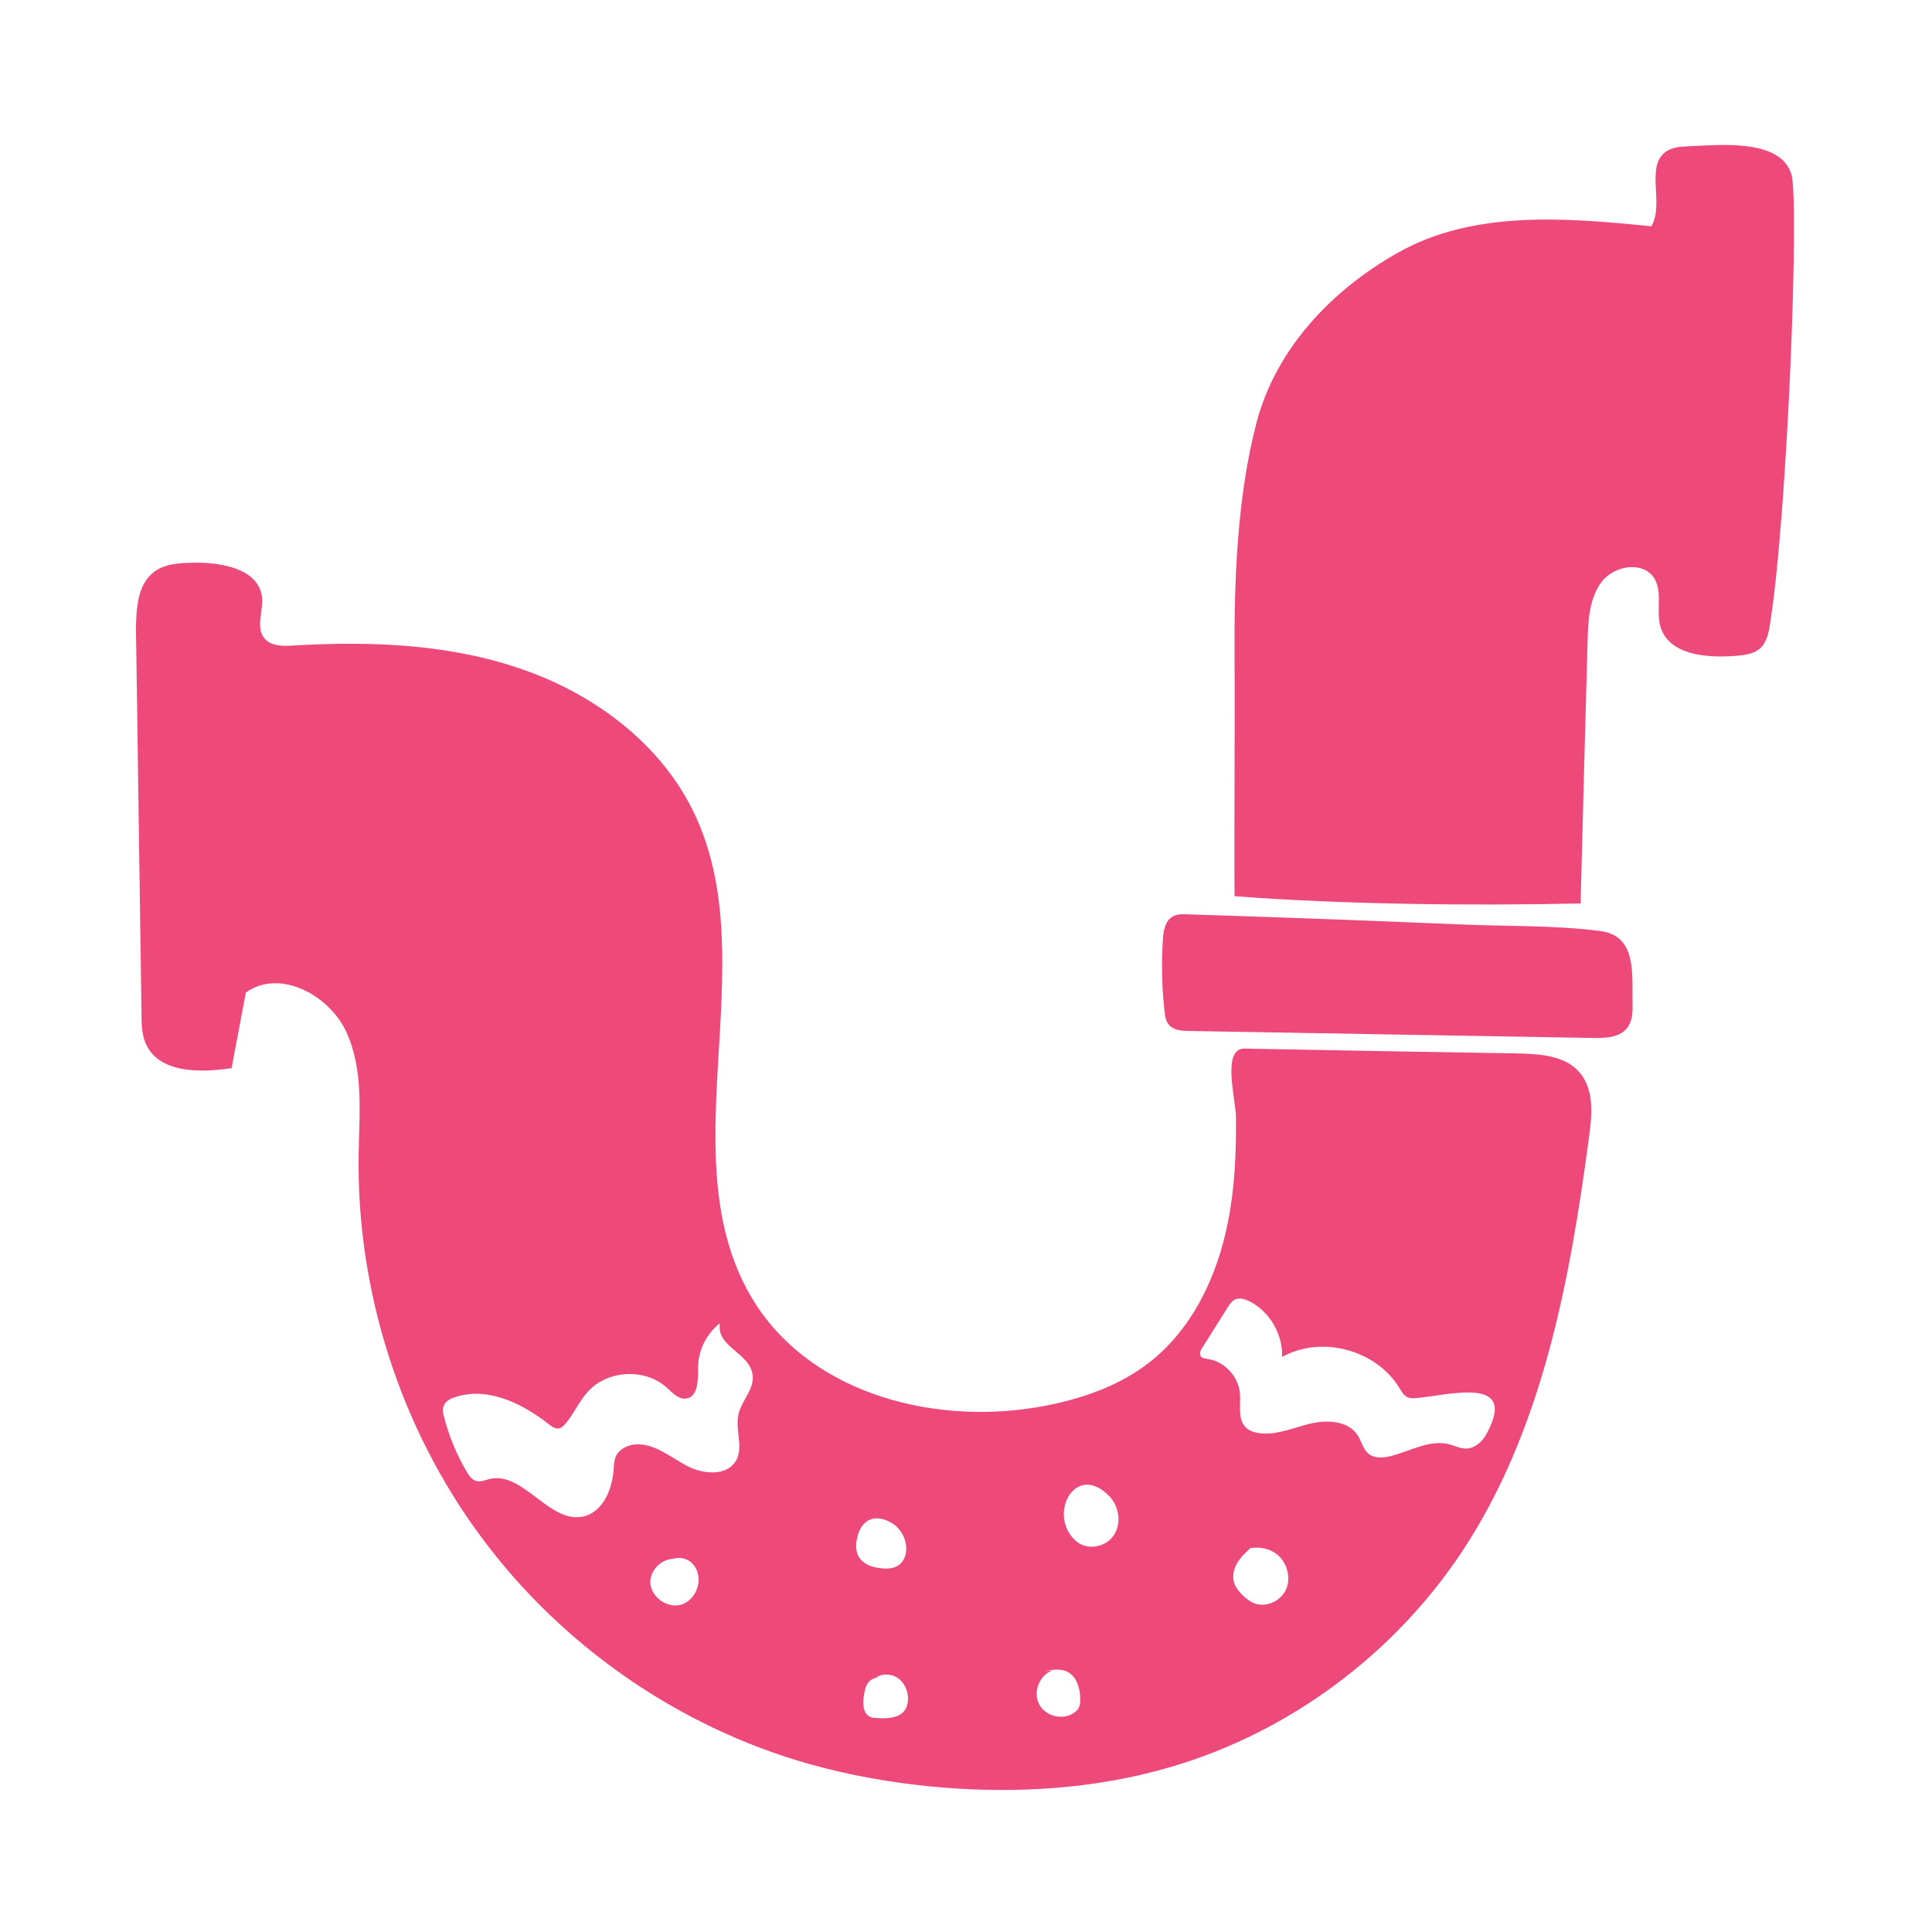 <?xml version="1.0" encoding="utf-8"?>
<!-- Generator: Adobe Illustrator 21.0.2, SVG Export Plug-In . SVG Version: 6.00 Build 0)  -->
<svg version="1.1" id="Capa_1" xmlns="http://www.w3.org/2000/svg" xmlns:xlink="http://www.w3.org/1999/xlink" x="0px" y="0px"
	 viewBox="0 0 800 800" style="enable-background:new 0 0 800 800;" xml:space="preserve">
<style type="text/css">
	.st0{fill:#ED4A7B;}
</style>
<g>
	<path class="st0" d="M698.7,60.6c-3,0.1-6.1,0.4-8.6,2c-9.1,6-0.8,21.6-6.3,31.1c-35.6-3.6-73.7-6.7-104.9,10.9
		c-27.4,15.4-50.6,39.8-58.6,70.4c-8,30.6-9.3,65.2-9.1,96.8c0.2,31-0.2,68.3,0,99.3c44.6,3.4,98.1,4,143.3,3
		c0.9-36.2,1.9-72.5,2.9-108.7c0.2-8.6,0.7-17.8,5.9-24.6c5.2-6.7,17.2-8.6,21.7-1.3c3.6,5.8,0.6,13.6,2.6,20.2
		c3.6,11.5,18.9,12.8,30.9,11.9c3.6-0.3,7.5-0.7,10.2-3c2.9-2.6,3.7-6.7,4.3-10.6c7.3-46.7,12.1-174.9,8.8-185.8
		C737.2,57.1,711.5,60.1,698.7,60.6"/>
	<path class="st0" d="M491.5,378.6c-2-0.1-4.1-0.1-5.9,0.9c-3.2,1.8-3.9,6-4.1,9.7c-0.6,9.8-0.4,19.7,0.7,29.5c0.2,2,0.5,4,1.7,5.5
		c1.9,2.4,5.4,2.7,8.5,2.7c55.8,1,111.6,1.9,167.4,2.9c5.2,0.1,11.3-0.2,14.3-4.6c1.8-2.7,2-6.1,1.9-9.4
		c-0.2-12.9,1.8-28.3-13.4-30.3c-18.8-2.4-38.5-1.9-57.4-2.7C567.4,381.2,529.5,379.8,491.5,378.6"/>
	<path class="st0" d="M183.7,586c2,8.2,5.3,16.2,9.6,23.5c0.9,1.5,2,3.1,3.7,3.7c1.9,0.6,3.8-0.3,5.7-0.8
		c14.1-3.3,24.9,18.9,39,15.5c8-1.9,11.8-11.2,12.4-19.4c0.1-1.9,0.2-3.9,1-5.6c1.4-2.9,4.7-4.5,7.9-4.8c7.7-0.6,14.3,5,21.1,8.7
		c6.8,3.7,17,4.7,20.8-2.2c3-5.6-0.6-12.7,0.9-19c1.2-5.5,6.3-10.1,5.9-15.7c-0.7-9.8-15.3-11.9-13.6-22c-5.4,4.3-8.9,10.9-9,17.9
		c-0.1,5.2,0.2,12.5-4.9,13.3c-3.2,0.5-5.8-2.4-8.2-4.6c-9.1-8.1-24.6-7.2-32.7,1.9c-3.6,4-5.7,9.1-9.1,13.1c-0.8,0.9-1.7,1.8-2.8,2
		c-1.5,0.2-3-0.8-4.2-1.8c-11.2-8.8-25.8-15.8-39.2-11c-1.8,0.6-3.6,1.6-4.2,3.4C183.1,583.4,183.4,584.8,183.7,586 M281.9,664.5
		c5.6-1.6,8.9-8.6,6.7-14.1c-0.5-1.2-1.2-2.4-2.2-3.3c-2.1-1.9-5.2-2.5-7.8-1.6c-5,0.2-9.6,5-9.3,10.1
		C269.8,661.5,276.3,666,281.9,664.5 M356.3,645.6c1.9,2.3,4.9,3.3,7.9,3.7c2.8,0.4,5.9,0.4,8.2-1.4c2.2-1.7,3.1-4.8,2.8-7.6
		c-0.3-4.1-2.8-8-6.4-9.9c-7.6-4.2-12.9-0.2-14.1,7.6C354.2,640.7,354.6,643.6,356.3,645.6 M360.1,710.8c0.9,0.5,1.9,0.6,3,0.6
		c4.3,0.3,9.5,0.1,11.8-3.6c0.7-1.2,1-2.6,1.1-4c0.1-3.3-1.3-6.7-3.9-8.7c-2.6-2-6.4-2.3-9.2-0.6l1.4,0.4c-1.8-0.6-3.8,0.5-4.9,2
		c-1.1,1.5-1.4,3.5-1.7,5.3C357.2,705.4,357.3,709.3,360.1,710.8 M430.3,705.7c2.6,5.1,10.1,6.8,14.6,3.4c0.8-0.6,1.5-1.3,1.9-2.2
		c0.4-1,0.5-2.1,0.5-3.2c0-4.5-1.4-9.5-5.4-11.5c-2.9-1.4-6.3-0.8-9.5-0.2l3.5-0.3C430.5,693.4,427.6,700.6,430.3,705.7
		 M461.2,635.7c3.3-4.9,2.2-12-1.9-16.2c-14.2-14.6-26.1,8.4-13.4,18.9C450.4,642.1,458,640.6,461.2,635.7 M497.2,561.6
		c0.6,0.8,1.7,0.9,2.7,1.1c6.9,0.9,12.8,7,13.5,14c0.5,4.9-1.1,10.8,2.4,14.3c1.4,1.4,3.3,2.1,5.3,2.4c7.2,1.1,14.3-2.2,21.4-3.9
		c7.1-1.7,16-1.2,19.8,5c1.5,2.4,2.1,5.5,4.3,7.4c2.5,2.1,6.2,1.8,9.4,1c8.1-2.1,16.2-7,24.3-4.8c2.2,0.6,4.3,1.7,6.6,1.7
		c4.4,0.1,7.9-3.9,9.6-8c11-22.1-17.5-13.9-30-12.9c-1.2,0.1-2.5,0.2-3.6-0.3c-1.6-0.7-2.5-2.3-3.4-3.8c-9.6-15.9-32.4-22-48.6-12.9
		c0.3-9.5-5.2-18.9-13.6-23.1c-1.9-0.9-4.2-1.6-6.1-0.6c-1.2,0.6-2,1.9-2.8,3.1c-3.5,5.6-7,11.1-10.5,16.7
		C497.1,559.1,496.5,560.5,497.2,561.6 M511,655.3c0.6,1.9,1.9,3.6,3.3,5c1.4,1.4,3,2.7,4.8,3.5c4.9,2,11-0.6,13.3-5.4
		c2.3-4.8,0.7-11-3.3-14.5c-3.1-2.7-7.3-3.4-11.3-2.9c-2,1.9-4.1,3.8-5.5,6.2C510.9,649.6,510.2,652.6,511,655.3 M63.8,236.8
		c4.6-3.5,10.8-3.7,16.6-3.8c11.6-0.2,26.8,2.7,28.1,14.3c0.6,5.7-2.7,12.4,0.9,16.9c2.7,3.4,7.7,3.4,12,3.1c32-1.9,64.7-0.7,95,9.9
		c30.3,10.5,58.1,31.4,71.6,60.7c28.8,62.2-12,143.3,24.4,201.3c24.4,38.8,76.7,51.7,121.4,42.7c15-3,29.8-8.2,41.9-17.6
		c17.9-13.8,28.3-35.7,32.7-58c2.9-14.3,3.5-29,3.4-43.5c0-7.3-6.1-28.7,3.5-28.6c37.8,0.7,75.6,1.4,113.3,2
		c9.2,0.2,19.5,0.9,25.5,7.9c6,7,5.2,17.4,3.9,26.6c-8,60.1-19.4,121.8-52.8,172.1c-28.1,42.2-71.1,74.2-119.5,88.6
		c-32.5,9.7-67,11.6-100.7,8.3c-17-1.7-33.9-4.7-50.4-9.4c-53.8-15.3-102.3-49-135.6-94.2c-33.4-45.2-51.4-101.7-50.5-158.1
		c0.3-17.1,2.1-35.1-5.1-50.7c-7.2-15.5-27.8-26.3-41.6-16.3c-2,10.4-3.9,20.9-5.9,31.3c-13.2,2-30.3,2.1-35.6-10.3
		c-1.6-3.7-1.7-7.9-1.7-11.9c-0.8-53.2-1.5-106.4-2.3-159.5C56.4,252,56.9,242,63.8,236.8"/>
</g>
</svg>
